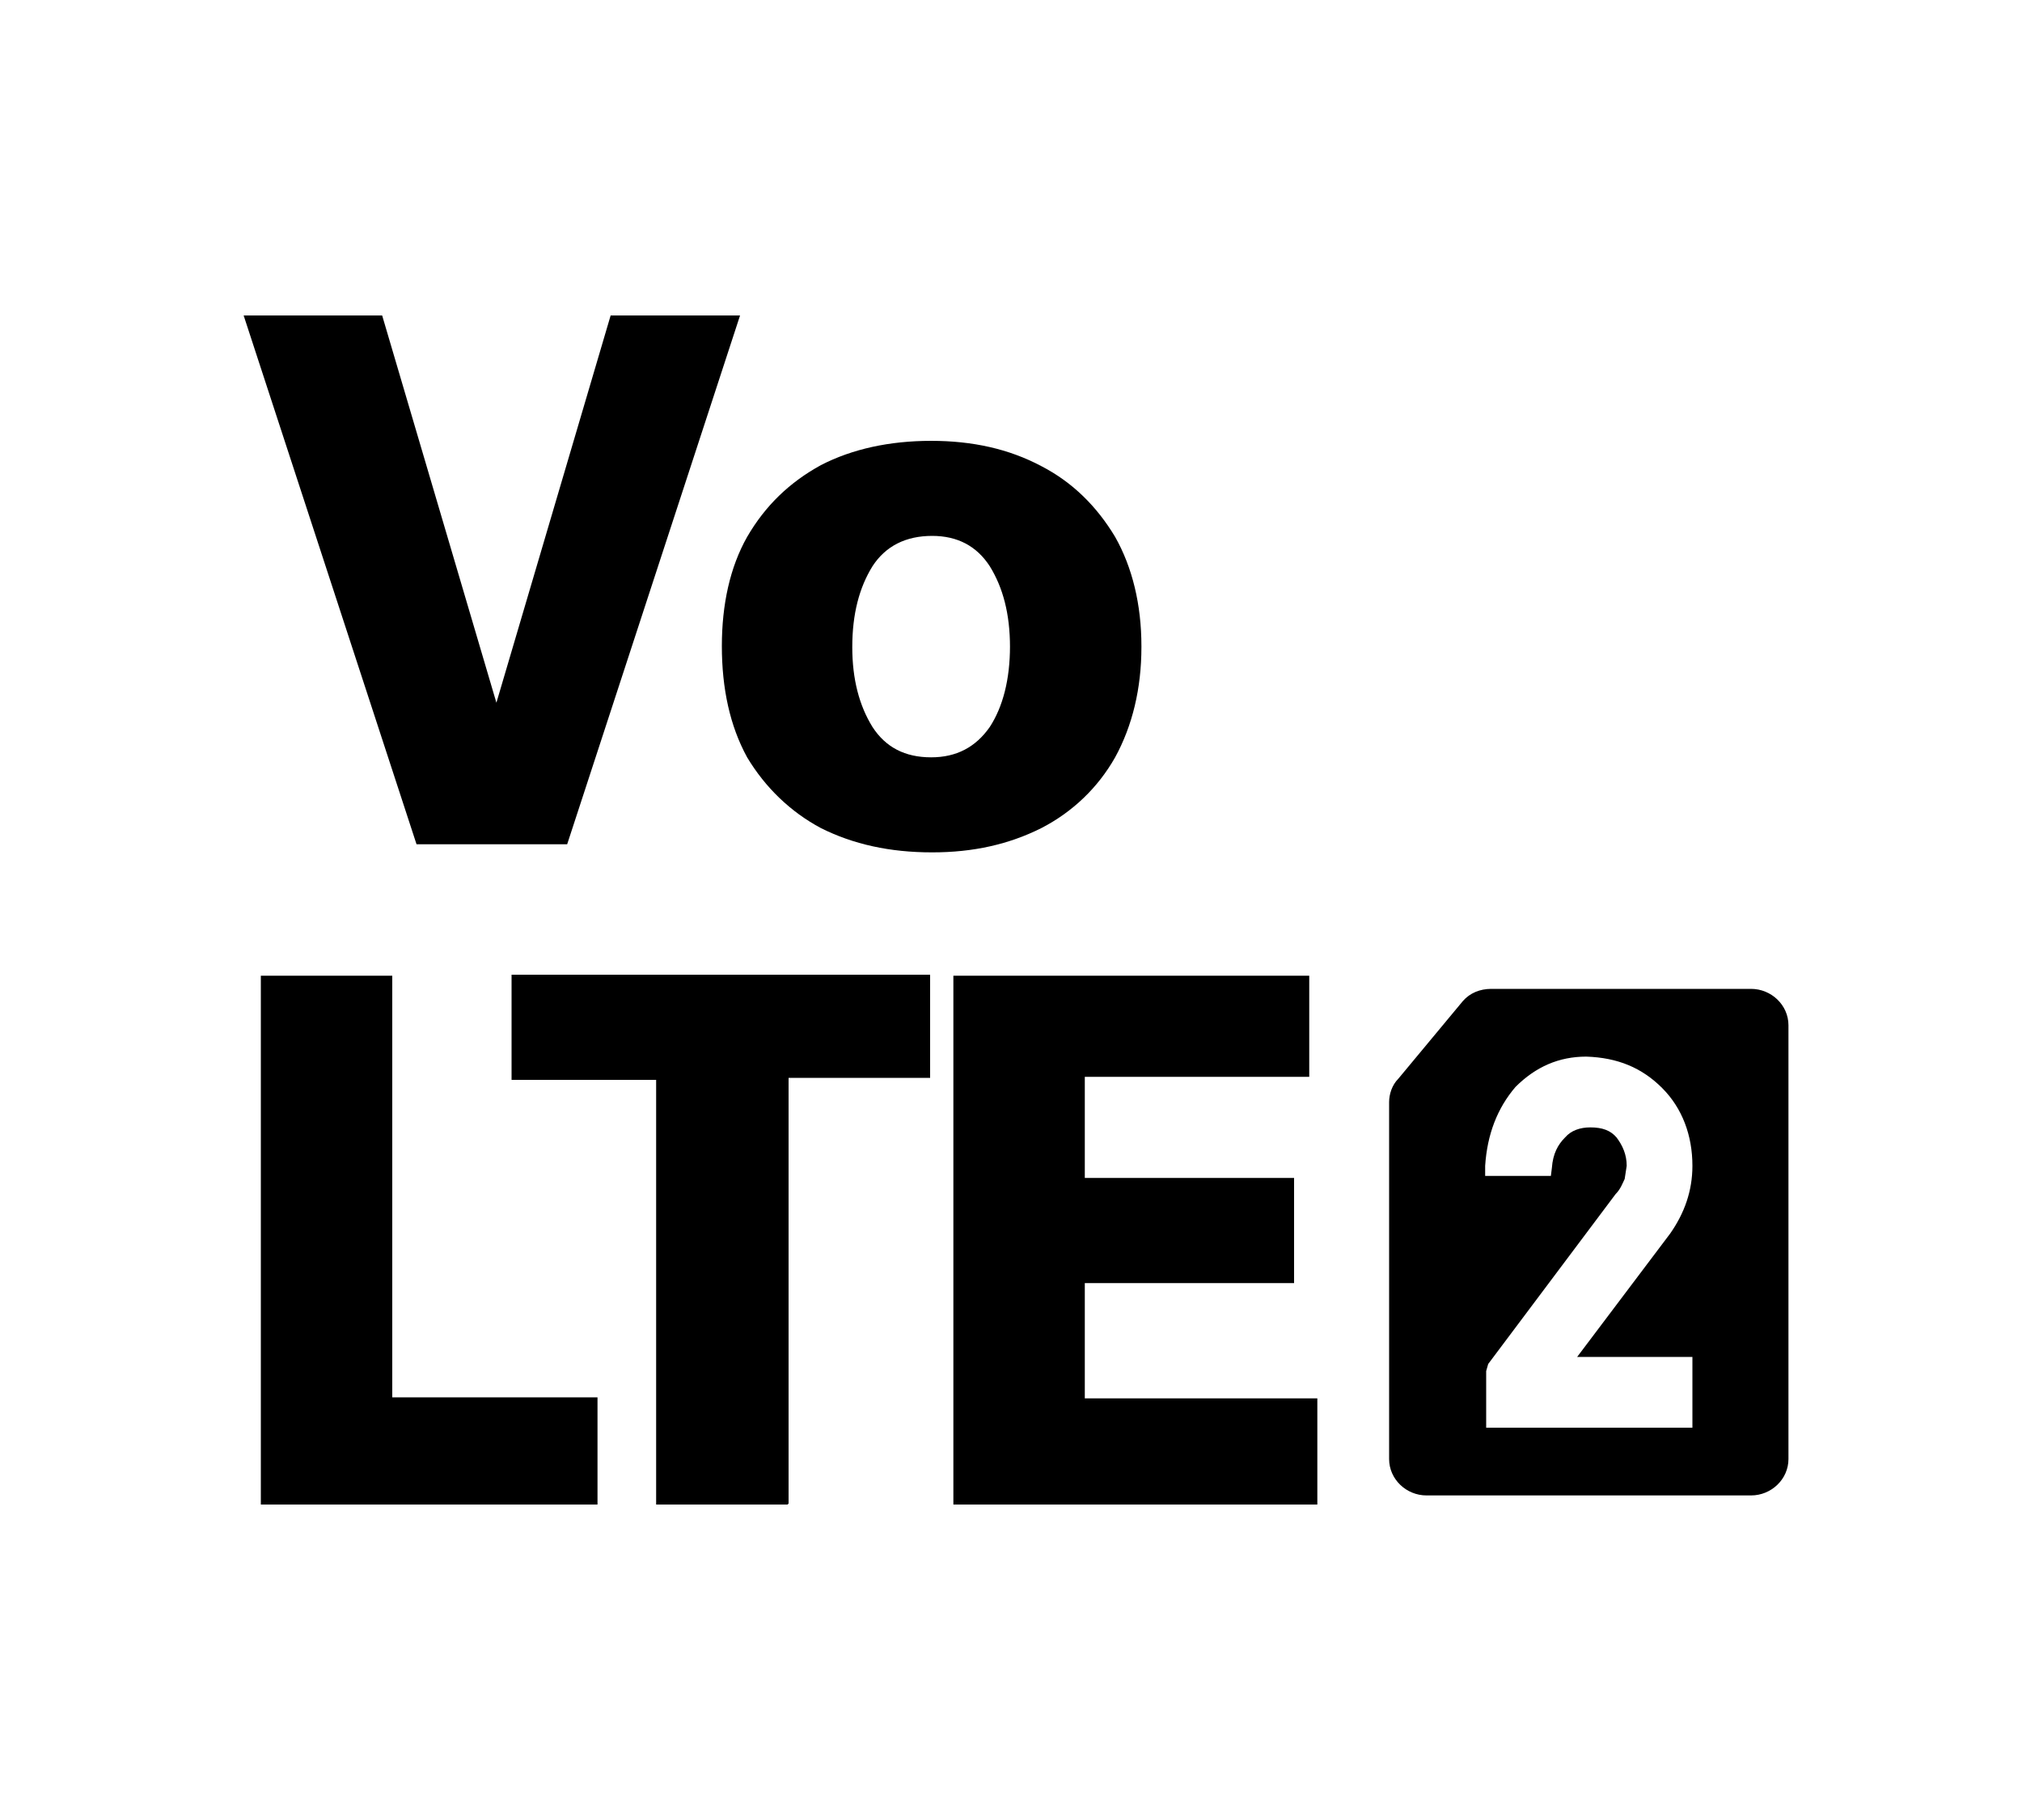 <?xml version="1.0" encoding="utf-8" ?>
<svg baseProfile="full" height="18.0" version="1.1" viewBox="0 0 20.0 18.0" width="20.0" xmlns="http://www.w3.org/2000/svg" xmlns:ev="http://www.w3.org/2001/xml-events" xmlns:xlink="http://www.w3.org/1999/xlink"><defs /><path d="M14.47 9.9c0.07-0.08 0.17-0.12 0.28-0.12h2.57c0.2 0 0.37 0.16 0.37 0.36v4.29c0 0.2-0.17 0.36-0.37 0.36h-3.21c-0.2 0-0.37-0.16-0.37-0.36V10.9c0-0.08 0.03-0.17 0.09-0.23l0.64-0.77Zm2.27 4.22v-0.7H15.6l0.92-1.22c0.14-0.2 0.22-0.42 0.22-0.67 0-0.3-0.1-0.57-0.3-0.77-0.2-0.2-0.44-0.3-0.75-0.31-0.27 0-0.5 0.1-0.7 0.3-0.18 0.21-0.28 0.47-0.3 0.78v0.1h0.65l0.01-0.08c0.01-0.14 0.06-0.23 0.13-0.3 0.06-0.07 0.15-0.1 0.25-0.1 0.12 0 0.2 0.03 0.26 0.1 0.06 0.08 0.1 0.17 0.1 0.28l-0.02 0.13c-0.02 0.04-0.04 0.1-0.09 0.15l-1.26 1.68-0.02 0.07v0.56h2.04Z" fill="#000000" fill-opacity="1.0" /><path d="M11.29 6.4c0 0.41-0.09 0.78-0.26 1.09-0.17 0.3-0.42 0.54-0.73 0.7-0.32 0.16-0.67 0.24-1.08 0.24-0.42 0-0.78-0.08-1.1-0.24-0.3-0.16-0.55-0.4-0.73-0.7-0.17-0.31-0.25-0.68-0.25-1.1 0-0.41 0.08-0.78 0.25-1.08C7.57 5 7.81 4.77 8.12 4.6 8.43 4.44 8.8 4.36 9.21 4.36c0.41 0 0.77 0.08 1.09 0.25 0.31 0.16 0.55 0.4 0.73 0.7 0.17 0.3 0.26 0.67 0.26 1.08Zm-1.3 0c0-0.33-0.07-0.59-0.2-0.8-0.13-0.2-0.32-0.3-0.57-0.3-0.26 0-0.46 0.1-0.59 0.3-0.13 0.21-0.2 0.47-0.2 0.8 0 0.32 0.07 0.58 0.2 0.79 0.13 0.2 0.32 0.3 0.58 0.3 0.25 0 0.44-0.1 0.58-0.3 0.13-0.2 0.2-0.47 0.2-0.8Z" fill="#000000" fill-opacity="1.0" /><path d="M4.12 8.35L2.41 3.12h1.37l1.13 3.83 1.13-3.83h1.28L5.61 8.35H4.12Z" fill="#000000" fill-opacity="1.0" /><path d="M9.42 9.65h3.53v1h-2.22v1h2.07v1.04h-2.07v1.14h2.3v1.05h-3.6V9.65Z" fill="#000000" fill-opacity="1.0" /><path d="M7.79 14.88h-1.3v-4.2H5.06V9.64H9.2v1.02H7.8v4.21Z" fill="#000000" fill-opacity="1.0" /><path d="M2.58 9.65h1.3v4.17h2.03v1.06H2.58V9.65Z" fill="#000000" fill-opacity="1.0" /></svg>
